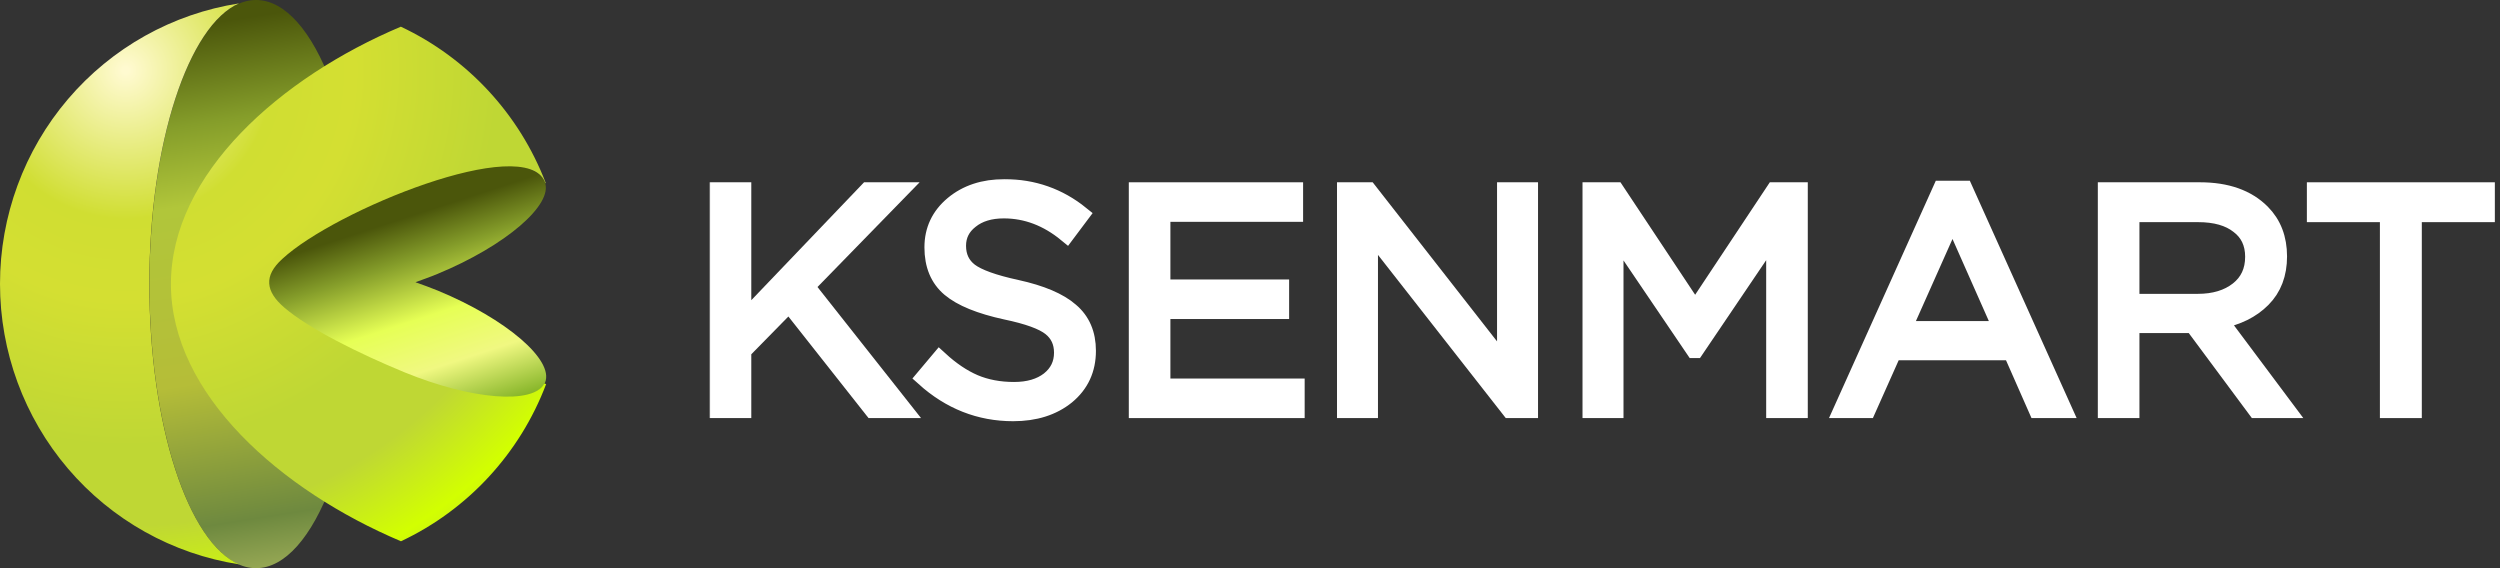 <svg width="176" height="40" viewBox="0 0 176 40" fill="none" xmlns="http://www.w3.org/2000/svg">
<rect x="0" y="0" width="176" height="40" fill="#333333" stroke="none"/>
<mask id="path-1-outside-1" maskUnits="userSpaceOnUse" x="49.563" y="12.213" width="127" height="18" fill="black">
<rect fill="white" x="49.563" y="12.213" width="127" height="18"/>
<path d="M50.563 28.833V13.433H52.291V22.629L61.086 13.433H63.318L56.754 20.165L63.602 28.833H61.436L55.551 21.375L52.291 24.697V28.833H50.563Z"/>
<path d="M71.325 29.053C68.976 29.053 66.891 28.232 65.067 26.589L66.14 25.313C66.956 26.061 67.773 26.611 68.59 26.963C69.421 27.315 70.355 27.491 71.39 27.491C72.411 27.491 73.235 27.249 73.862 26.765C74.49 26.266 74.803 25.621 74.803 24.829C74.803 24.081 74.526 23.487 73.972 23.047C73.418 22.607 72.368 22.226 70.822 21.903C68.998 21.507 67.686 20.972 66.883 20.297C66.081 19.622 65.68 18.662 65.68 17.415C65.68 16.198 66.154 15.193 67.102 14.401C68.05 13.609 69.254 13.213 70.712 13.213C72.739 13.213 74.533 13.844 76.094 15.105L75.088 16.447C73.731 15.332 72.258 14.775 70.668 14.775C69.691 14.775 68.903 15.017 68.305 15.501C67.707 15.97 67.409 16.572 67.409 17.305C67.409 18.068 67.693 18.669 68.262 19.109C68.845 19.549 69.946 19.945 71.565 20.297C73.301 20.678 74.563 21.214 75.35 21.903C76.152 22.578 76.553 23.509 76.553 24.697C76.553 26.002 76.065 27.058 75.088 27.865C74.111 28.657 72.856 29.053 71.325 29.053Z"/>
<path d="M80.068 28.833V13.433H91.138V15.017H81.796V20.275H90.154V21.859H81.796V27.249H91.248V28.833H80.068Z"/>
<path d="M94.725 28.833V13.433H96.344L105.992 25.775V13.433H107.677V28.833H106.298L96.409 16.205V28.833H94.725Z"/>
<path d="M112.009 28.833V13.433H113.759L119.338 21.837L124.917 13.433H126.668V28.833H124.939V16.359L119.36 24.609H119.273L113.694 16.381V28.833H112.009Z"/>
<path d="M129.69 28.833L136.669 13.323H138.288L145.267 28.833H143.408L141.614 24.763H133.278L131.462 28.833H129.69ZM133.957 23.201H140.936L137.457 15.347L133.957 23.201Z"/>
<path d="M148.287 28.833V13.433H154.873C156.754 13.433 158.206 13.946 159.226 14.973C160.014 15.765 160.408 16.792 160.408 18.053C160.408 19.285 160.029 20.282 159.27 21.045C158.512 21.808 157.505 22.306 156.251 22.541L160.955 28.833H158.833L154.391 22.849H150.016V28.833H148.287ZM150.016 21.287H154.72C155.886 21.287 156.834 21.001 157.564 20.429C158.293 19.857 158.658 19.072 158.658 18.075C158.658 17.122 158.308 16.381 157.608 15.853C156.922 15.31 155.967 15.039 154.741 15.039H150.016V21.287Z"/>
<path d="M168.145 28.833V15.039H163.004V13.433H175.037V15.039H169.895V28.833H168.145Z"/>
</mask>
<path d="M50.563 28.833V13.433H52.291V22.629L61.086 13.433H63.318L56.754 20.165L63.602 28.833H61.436L55.551 21.375L52.291 24.697V28.833H50.563Z" fill="white"/>
<path d="M71.325 29.053C68.976 29.053 66.891 28.232 65.067 26.589L66.14 25.313C66.956 26.061 67.773 26.611 68.59 26.963C69.421 27.315 70.355 27.491 71.39 27.491C72.411 27.491 73.235 27.249 73.862 26.765C74.49 26.266 74.803 25.621 74.803 24.829C74.803 24.081 74.526 23.487 73.972 23.047C73.418 22.607 72.368 22.226 70.822 21.903C68.998 21.507 67.686 20.972 66.883 20.297C66.081 19.622 65.68 18.662 65.68 17.415C65.68 16.198 66.154 15.193 67.102 14.401C68.05 13.609 69.254 13.213 70.712 13.213C72.739 13.213 74.533 13.844 76.094 15.105L75.088 16.447C73.731 15.332 72.258 14.775 70.668 14.775C69.691 14.775 68.903 15.017 68.305 15.501C67.707 15.97 67.409 16.572 67.409 17.305C67.409 18.068 67.693 18.669 68.262 19.109C68.845 19.549 69.946 19.945 71.565 20.297C73.301 20.678 74.563 21.214 75.35 21.903C76.152 22.578 76.553 23.509 76.553 24.697C76.553 26.002 76.065 27.058 75.088 27.865C74.111 28.657 72.856 29.053 71.325 29.053Z" fill="white"/>
<path d="M80.068 28.833V13.433H91.138V15.017H81.796V20.275H90.154V21.859H81.796V27.249H91.248V28.833H80.068Z" fill="white"/>
<path d="M94.725 28.833V13.433H96.344L105.992 25.775V13.433H107.677V28.833H106.298L96.409 16.205V28.833H94.725Z" fill="white"/>
<path d="M112.009 28.833V13.433H113.759L119.338 21.837L124.917 13.433H126.668V28.833H124.939V16.359L119.36 24.609H119.273L113.694 16.381V28.833H112.009Z" fill="white"/>
<path d="M129.69 28.833L136.669 13.323H138.288L145.267 28.833H143.408L141.614 24.763H133.278L131.462 28.833H129.69ZM133.957 23.201H140.936L137.457 15.347L133.957 23.201Z" fill="white"/>
<path d="M148.287 28.833V13.433H154.873C156.754 13.433 158.206 13.946 159.226 14.973C160.014 15.765 160.408 16.792 160.408 18.053C160.408 19.285 160.029 20.282 159.27 21.045C158.512 21.808 157.505 22.306 156.251 22.541L160.955 28.833H158.833L154.391 22.849H150.016V28.833H148.287ZM150.016 21.287H154.72C155.886 21.287 156.834 21.001 157.564 20.429C158.293 19.857 158.658 19.072 158.658 18.075C158.658 17.122 158.308 16.381 157.608 15.853C156.922 15.31 155.967 15.039 154.741 15.039H150.016V21.287Z" fill="white"/>
<path d="M168.145 28.833V15.039H163.004V13.433H175.037V15.039H169.895V28.833H168.145Z" fill="white"/>
<path d="M50.563 28.833V13.433H52.291V22.629L61.086 13.433H63.318L56.754 20.165L63.602 28.833H61.436L55.551 21.375L52.291 24.697V28.833H50.563Z" stroke="white" stroke-width="1.2" mask="url(#path-1-outside-1)"/>
<path d="M71.325 29.053C68.976 29.053 66.891 28.232 65.067 26.589L66.14 25.313C66.956 26.061 67.773 26.611 68.59 26.963C69.421 27.315 70.355 27.491 71.39 27.491C72.411 27.491 73.235 27.249 73.862 26.765C74.49 26.266 74.803 25.621 74.803 24.829C74.803 24.081 74.526 23.487 73.972 23.047C73.418 22.607 72.368 22.226 70.822 21.903C68.998 21.507 67.686 20.972 66.883 20.297C66.081 19.622 65.68 18.662 65.68 17.415C65.68 16.198 66.154 15.193 67.102 14.401C68.05 13.609 69.254 13.213 70.712 13.213C72.739 13.213 74.533 13.844 76.094 15.105L75.088 16.447C73.731 15.332 72.258 14.775 70.668 14.775C69.691 14.775 68.903 15.017 68.305 15.501C67.707 15.97 67.409 16.572 67.409 17.305C67.409 18.068 67.693 18.669 68.262 19.109C68.845 19.549 69.946 19.945 71.565 20.297C73.301 20.678 74.563 21.214 75.35 21.903C76.152 22.578 76.553 23.509 76.553 24.697C76.553 26.002 76.065 27.058 75.088 27.865C74.111 28.657 72.856 29.053 71.325 29.053Z" stroke="white" stroke-width="1.2" mask="url(#path-1-outside-1)"/>
<path d="M80.068 28.833V13.433H91.138V15.017H81.796V20.275H90.154V21.859H81.796V27.249H91.248V28.833H80.068Z" stroke="white" stroke-width="1.2" mask="url(#path-1-outside-1)"/>
<path d="M94.725 28.833V13.433H96.344L105.992 25.775V13.433H107.677V28.833H106.298L96.409 16.205V28.833H94.725Z" stroke="white" stroke-width="1.2" mask="url(#path-1-outside-1)"/>
<path d="M112.009 28.833V13.433H113.759L119.338 21.837L124.917 13.433H126.668V28.833H124.939V16.359L119.36 24.609H119.273L113.694 16.381V28.833H112.009Z" stroke="white" stroke-width="1.2" mask="url(#path-1-outside-1)"/>
<path d="M129.69 28.833L136.669 13.323H138.288L145.267 28.833H143.408L141.614 24.763H133.278L131.462 28.833H129.69ZM133.957 23.201H140.936L137.457 15.347L133.957 23.201Z" stroke="white" stroke-width="1.2" mask="url(#path-1-outside-1)"/>
<path d="M148.287 28.833V13.433H154.873C156.754 13.433 158.206 13.946 159.226 14.973C160.014 15.765 160.408 16.792 160.408 18.053C160.408 19.285 160.029 20.282 159.27 21.045C158.512 21.808 157.505 22.306 156.251 22.541L160.955 28.833H158.833L154.391 22.849H150.016V28.833H148.287ZM150.016 21.287H154.72C155.886 21.287 156.834 21.001 157.564 20.429C158.293 19.857 158.658 19.072 158.658 18.075C158.658 17.122 158.308 16.381 157.608 15.853C156.922 15.31 155.967 15.039 154.741 15.039H150.016V21.287Z" stroke="white" stroke-width="1.2" mask="url(#path-1-outside-1)"/>
<path d="M168.145 28.833V15.039H163.004V13.433H175.037V15.039H169.895V28.833H168.145Z" stroke="white" stroke-width="1.2" mask="url(#path-1-outside-1)"/>
<path fill-rule="evenodd" clip-rule="evenodd" d="M18.025 0C22.165 0 25.531 8.983 25.531 20C25.531 31.017 22.149 40 18.025 40C13.901 40 10.52 31.017 10.52 20C10.52 8.983 13.901 0 18.025 0Z" fill="url(#paint0_linear)"/>
<path fill-rule="evenodd" clip-rule="evenodd" d="M28.644 12.92C33.444 10.934 37.73 11.232 38.354 12.813C38.978 14.394 35.589 17.306 30.805 19.281C30.284 19.5 29.762 19.678 29.248 19.869C29.762 20.048 30.284 20.242 30.829 20.461C35.628 22.448 39.018 25.344 38.374 26.929C37.73 28.514 33.238 28.435 28.423 26.46C23.607 24.486 18.721 22.058 18.721 19.865C18.721 17.672 23.848 14.895 28.644 12.92Z" fill="url(#paint1_linear)"/>
<path fill-rule="evenodd" clip-rule="evenodd" d="M28.229 1.883C32.914 4.09 36.568 8.036 38.425 12.892H38.386L38.354 12.801C36.956 9.376 23.576 14.787 19.87 18.232C18.559 19.424 18.685 20.512 20.02 21.657C21.751 23.139 25.247 24.879 28.466 26.206C33.183 28.145 37.552 28.49 38.315 27L38.449 27.036C36.601 31.921 32.936 35.89 28.229 38.105C19.764 34.529 12.033 27.755 12.033 19.996C12.033 12.237 19.767 5.439 28.229 1.875V1.883ZM16.832 39.73C13.253 38.204 10.512 29.921 10.512 19.984C10.512 10.048 13.277 1.768 16.832 0.238C12.145 0.967 7.871 3.358 4.784 6.98C1.697 10.601 -4.67305e-07 15.214 -4.67305e-07 19.984C-4.67305e-07 24.754 1.697 29.367 4.784 32.989C7.871 36.61 12.145 39.001 16.832 39.73V39.73Z" fill="url(#paint2_radial)"/>
<defs>
<linearGradient id="paint0_linear" x1="15.126" y1="1.589" x2="21.441" y2="41.244" gradientUnits="userSpaceOnUse">
<stop stop-color="#4B560B"/>
<stop offset="0.17" stop-color="#859D2A"/>
<stop offset="0.31" stop-color="#B1C63A"/>
<stop offset="0.62" stop-color="#B5BD38"/>
<stop offset="0.87" stop-color="#6E893F"/>
<stop offset="1" stop-color="#A9B65E"/>
</linearGradient>
<linearGradient id="paint1_linear" x1="28.206" y1="15.435" x2="33.566" y2="31.842" gradientUnits="userSpaceOnUse">
<stop stop-color="#4B560B"/>
<stop offset="0.17" stop-color="#859D2A"/>
<stop offset="0.41" stop-color="#E6FF55"/>
<stop offset="0.62" stop-color="#F0F881"/>
<stop offset="0.87" stop-color="#78AC1D"/>
<stop offset="1" stop-color="#D7EE51"/>
</linearGradient>
<radialGradient id="paint2_radial" cx="0" cy="0" r="1" gradientUnits="userSpaceOnUse" gradientTransform="translate(8.837 4.994) scale(42.376 42.618)">
<stop offset="0.005" stop-color="#FFFAD0"/>
<stop offset="0.245" stop-color="#D0DE32"/>
<stop offset="0.38" stop-color="#D4DF32"/>
<stop offset="0.62" stop-color="#BFD734"/>
<stop offset="0.75" stop-color="#BFD734"/>
<stop offset="0.89" stop-color="#D2FF01"/>
<stop offset="1" stop-color="#BFD734"/>
</radialGradient>
</defs>
</svg>
